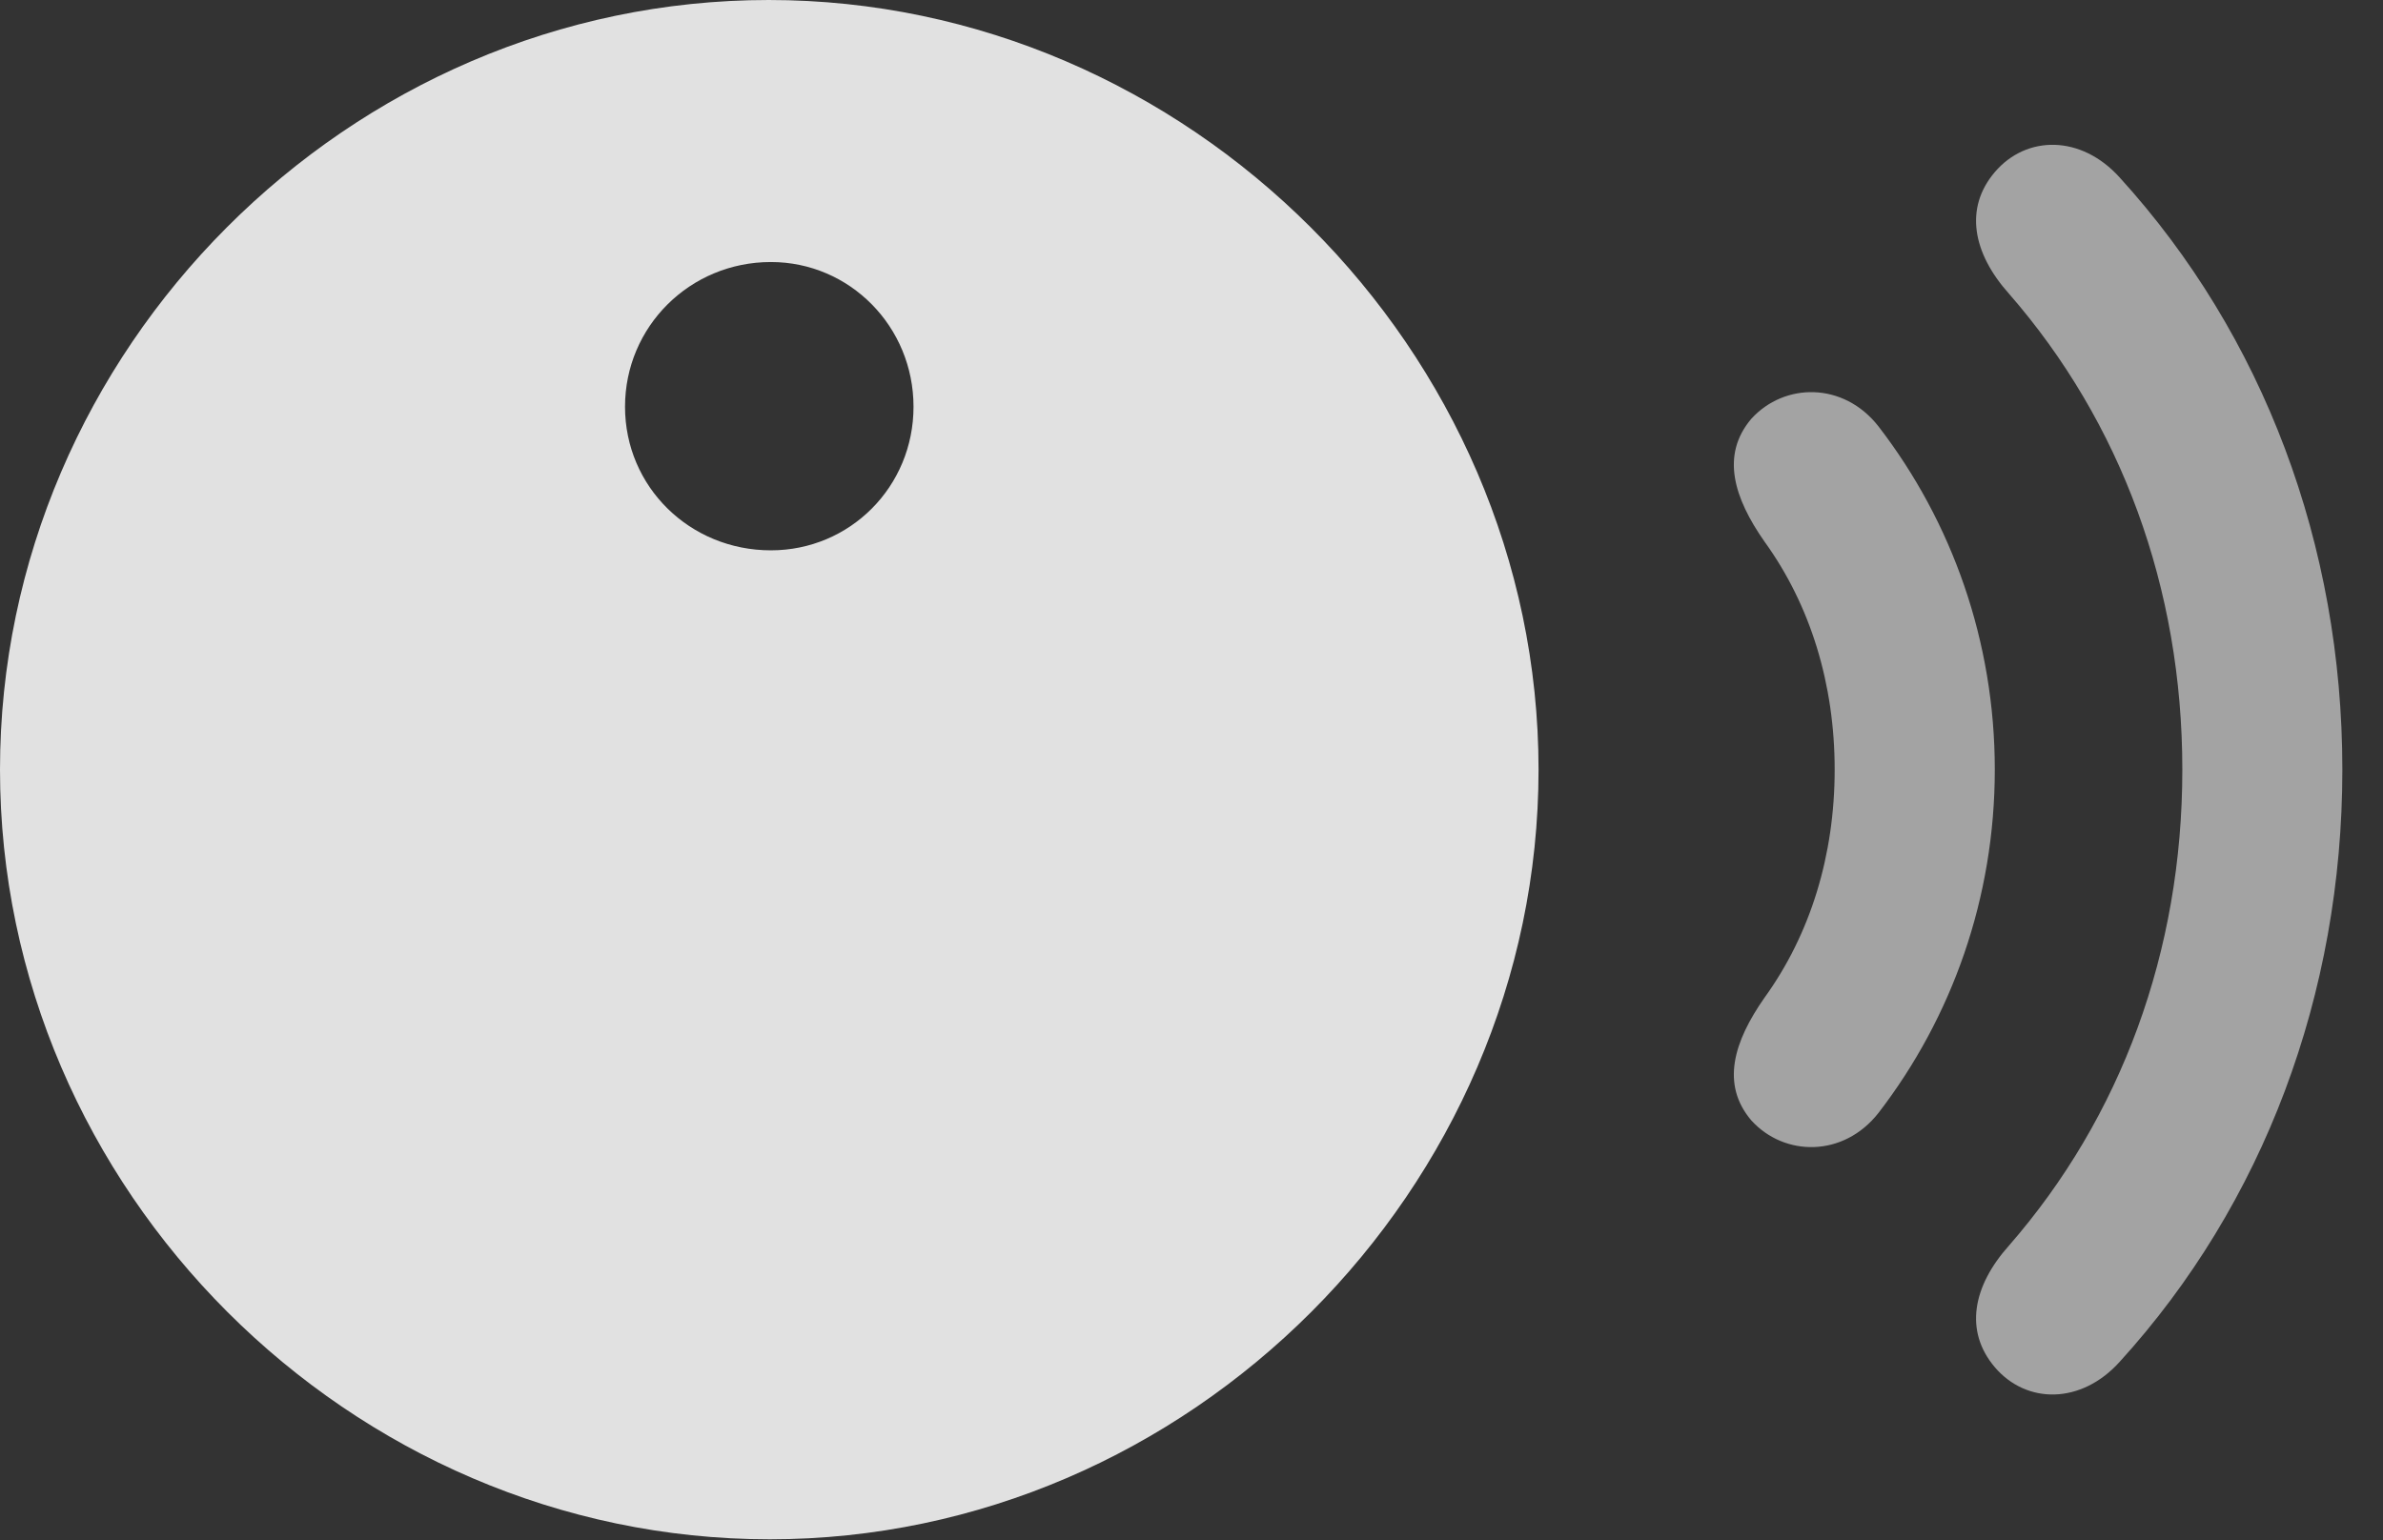 <?xml version="1.0" encoding="UTF-8"?>
<!--Generator: Apple Native CoreSVG 232.5-->
<!DOCTYPE svg
PUBLIC "-//W3C//DTD SVG 1.1//EN"
       "http://www.w3.org/Graphics/SVG/1.1/DTD/svg11.dtd">
<svg version="1.1" xmlns="http://www.w3.org/2000/svg" xmlns:xlink="http://www.w3.org/1999/xlink" width="21.221" height="13.721">
 <rect width="100%" height="100%" fill="#333333" stroke="none"/>
 <g>
  <rect height="13.721" opacity="0" width="21.221" x="0" y="0"/>
  <path d="M17.764 12.178C18.047 12.51 18.535 12.51 18.877 12.129C20.156 10.723 20.859 8.857 20.859 6.855C20.859 4.854 20.156 2.988 18.877 1.582C18.535 1.201 18.047 1.201 17.764 1.533C17.49 1.855 17.568 2.256 17.891 2.617C18.887 3.76 19.434 5.234 19.434 6.855C19.434 8.477 18.887 9.951 17.891 11.094C17.568 11.455 17.49 11.855 17.764 12.178Z" fill="#ffffff" fill-opacity="0.55"/>
  <path d="M15.596 9.98C15.889 10.303 16.416 10.312 16.729 9.912C17.383 9.062 17.764 7.998 17.764 6.855C17.764 5.713 17.383 4.648 16.729 3.799C16.416 3.398 15.889 3.408 15.596 3.73C15.322 4.053 15.44 4.434 15.713 4.824C16.123 5.391 16.338 6.094 16.338 6.855C16.338 7.617 16.123 8.32 15.713 8.887C15.44 9.277 15.322 9.658 15.596 9.98Z" fill="#ffffff" fill-opacity="0.55"/>
  <path d="M6.855 13.711C10.586 13.711 13.701 10.596 13.701 6.855C13.701 3.115 10.576 0 6.846 0C3.105 0 0 3.115 0 6.855C0 10.596 3.115 13.711 6.855 13.711ZM6.865 4.902C6.143 4.902 5.566 4.336 5.566 3.623C5.566 2.91 6.143 2.334 6.865 2.334C7.568 2.334 8.135 2.91 8.135 3.623C8.135 4.336 7.568 4.902 6.865 4.902Z" fill="#ffffff" fill-opacity="0.85"/>
 </g>
</svg>
